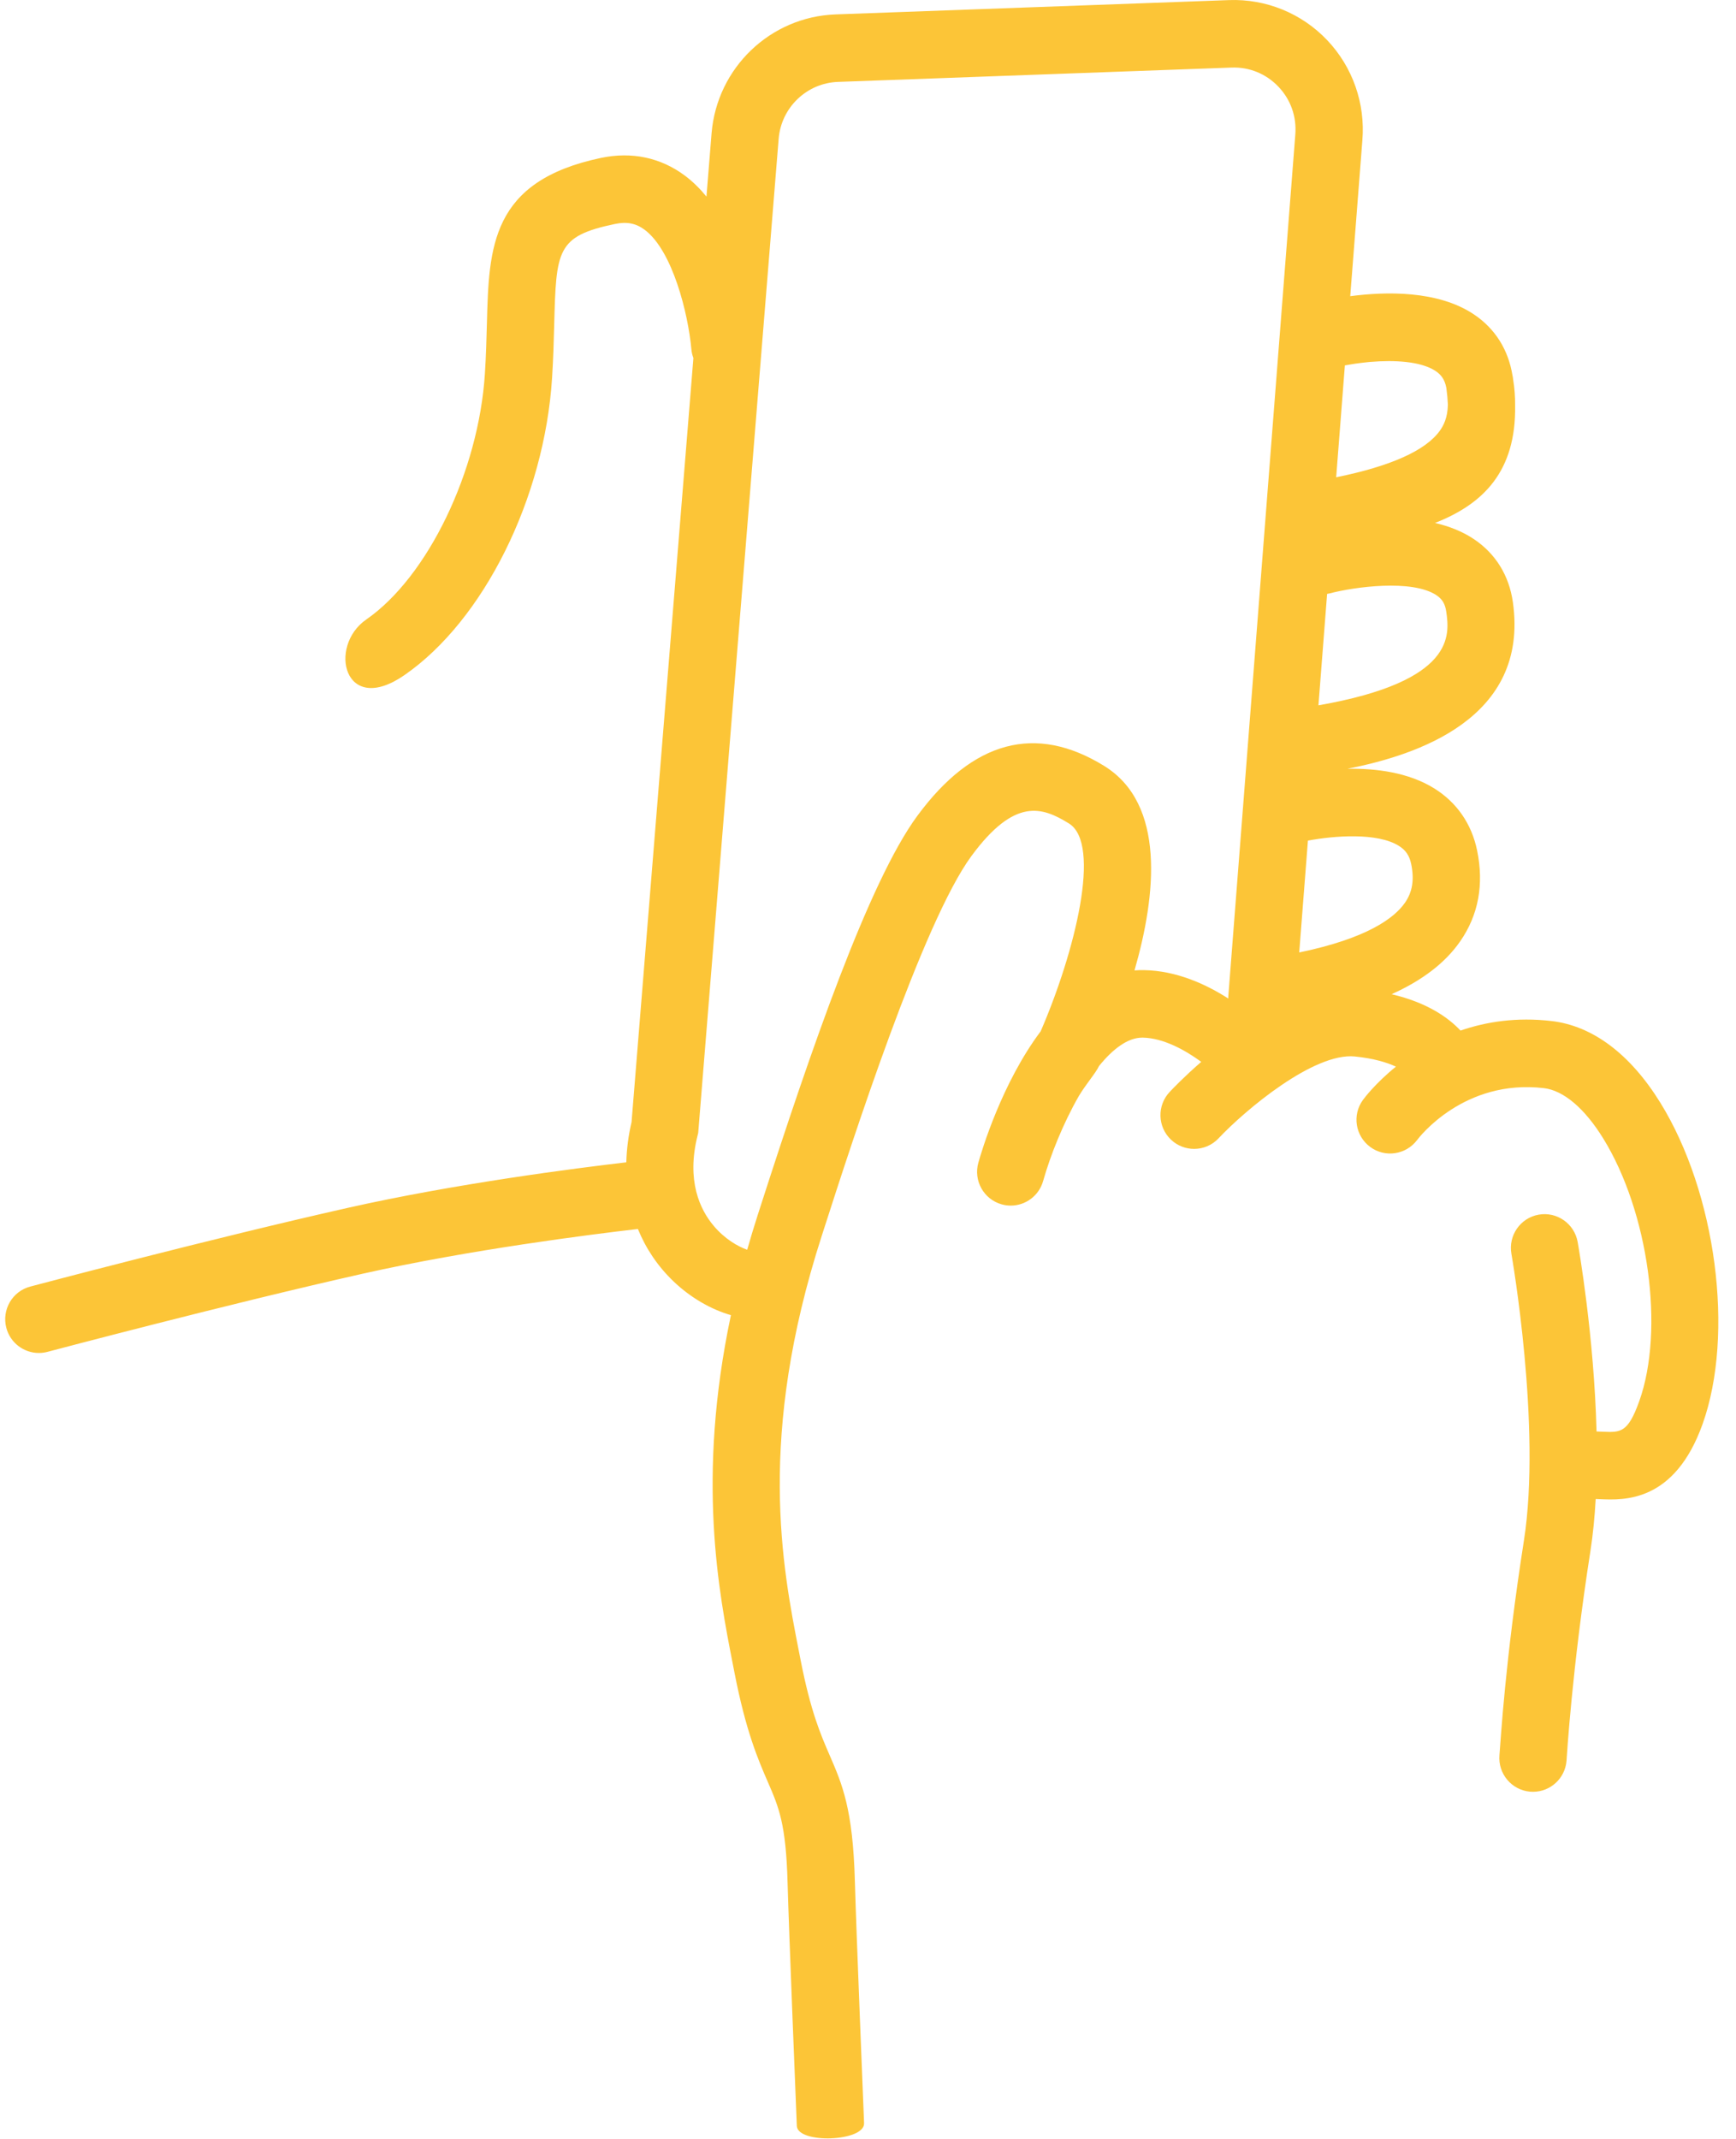 <svg width="95" height="117" viewBox="0 0 95 117" fill="none" xmlns="http://www.w3.org/2000/svg">
<path fill-rule="evenodd" clip-rule="evenodd" d="M62.084 53.081C63.277 48.939 63.792 43.975 60.425 41.896C56.678 39.584 53.238 40.503 50.2 44.625C47.539 48.237 44.368 57.45 41.618 65.985L41.459 66.478C41.253 67.118 41.065 67.744 40.889 68.361C40.393 68.187 39.664 67.78 39.042 67.036C38.305 66.154 37.556 64.587 38.171 62.12L38.208 61.973L42.612 7.581C42.756 5.875 44.151 4.542 45.856 4.48L67.393 3.696C68.368 3.66 69.285 4.033 69.962 4.745C70.638 5.457 70.965 6.389 70.882 7.381L67.217 54.508C67.214 54.544 67.214 54.58 67.214 54.617C65.999 53.838 64.385 53.097 62.605 53.065C62.428 53.061 62.255 53.067 62.084 53.081ZM79.145 33.463C79.32 34.711 79.68 37.265 72.15 38.581L72.624 32.487C72.675 32.478 72.727 32.468 72.779 32.455C74.105 32.105 77.275 31.67 78.609 32.559C78.929 32.773 79.084 33.035 79.145 33.463ZM76.543 46.263C76.926 46.5 77.13 46.8 77.226 47.267C77.401 48.12 77.293 48.79 76.886 49.377C76.3 50.221 74.811 51.33 71.098 52.099L71.574 45.981C73.035 45.708 75.367 45.534 76.543 46.263ZM74.894 19.805C74.925 19.802 74.956 19.8 74.986 19.797C76.312 19.686 77.728 19.761 78.536 20.278C78.884 20.501 79.068 20.785 79.15 21.222C79.196 21.562 79.222 21.863 79.233 22.134C79.219 22.857 78.992 23.281 78.797 23.555C78.021 24.643 76.112 25.499 73.12 26.107L73.596 19.986C73.952 19.921 74.351 19.862 74.772 19.818C74.813 19.814 74.853 19.809 74.894 19.805ZM84.908 55.85C82.991 55.627 81.327 55.888 79.925 56.372C79.27 55.674 78.118 54.843 76.153 54.383C77.851 53.618 79.097 52.658 79.909 51.487C80.905 50.052 81.216 48.381 80.833 46.521C80.533 45.065 79.72 43.889 78.479 43.12C77.077 42.251 75.31 42.025 73.74 42.051C77.488 41.313 83.69 39.328 82.791 32.947C82.585 31.478 81.843 30.28 80.647 29.483C80.013 29.06 79.286 28.782 78.529 28.605C81.171 27.57 82.974 25.782 82.912 22.173C82.918 21.707 82.881 21.223 82.799 20.722C82.796 20.701 82.794 20.681 82.792 20.659C82.79 20.649 82.787 20.64 82.786 20.63C82.783 20.615 82.783 20.601 82.78 20.587C82.777 20.569 82.771 20.552 82.768 20.535C82.54 19.123 81.813 17.969 80.653 17.194C78.682 15.876 75.824 15.946 73.89 16.202L74.553 7.681C74.723 5.662 74.021 3.663 72.628 2.197C71.235 0.73 69.282 -0.069 67.259 0.005L45.723 0.788C42.157 0.918 39.242 3.705 38.941 7.276L38.66 10.753C38.307 10.322 37.913 9.93 37.471 9.601C36.151 8.618 34.57 8.285 32.895 8.636C26.85 9.905 26.755 13.517 26.645 17.699C26.623 18.519 26.599 19.449 26.535 20.442C26.195 25.781 23.404 31.562 20.041 33.888C17.926 35.351 18.829 39.214 22.133 36.928C26.471 33.928 29.793 27.244 30.211 20.677C30.279 19.616 30.304 18.649 30.327 17.796C30.436 13.667 30.455 12.922 33.65 12.252C34.298 12.116 34.798 12.212 35.272 12.564C36.813 13.709 37.661 17.179 37.834 19.099C37.848 19.27 37.888 19.432 37.945 19.585L34.561 61.378C34.385 62.125 34.293 62.861 34.274 63.578C31.549 63.895 24.962 64.736 19.054 66.064C11.612 67.737 1.875 70.316 1.658 70.374C0.674 70.633 0.087 71.643 0.345 72.63C0.563 73.459 1.309 74.007 2.125 74.007C2.28 74.007 2.438 73.988 2.595 73.946C2.811 73.889 12.483 71.327 19.86 69.669C25.69 68.358 32.399 67.515 34.908 67.225C35.344 68.296 35.995 69.266 36.855 70.089C37.796 70.989 38.918 71.627 39.998 71.938C38.11 80.864 39.332 87.102 40.114 91.087L40.194 91.498C40.823 94.72 41.488 96.251 42.022 97.481C42.619 98.854 43.012 99.761 43.099 102.982C43.169 105.57 43.587 115.85 43.605 116.286C43.645 117.28 47.327 117.154 47.285 116.136C47.281 116.029 46.85 105.444 46.781 102.883C46.675 98.943 46.083 97.582 45.399 96.006C44.912 94.885 44.36 93.615 43.809 90.789L43.728 90.374C42.808 85.687 41.419 78.606 44.964 67.615L45.123 67.121C46.593 62.557 50.499 50.434 53.162 46.821C55.533 43.603 57.038 44.143 58.494 45.042C60.301 46.157 58.823 52.081 56.95 56.411C54.824 59.243 53.722 62.945 53.539 63.598C53.263 64.58 53.832 65.599 54.81 65.876C54.977 65.924 55.146 65.946 55.312 65.946C56.115 65.946 56.853 65.415 57.083 64.602C57.489 63.168 58.19 61.428 59.038 59.952C59.434 59.291 59.976 58.678 60.139 58.315C60.899 57.377 61.714 56.758 62.508 56.758C62.518 56.758 62.528 56.758 62.537 56.758C63.674 56.779 64.874 57.451 65.736 58.083C64.816 58.883 64.186 59.538 64.005 59.732C63.308 60.474 63.343 61.641 64.082 62.341C64.438 62.677 64.892 62.844 65.346 62.844C65.835 62.844 66.323 62.65 66.685 62.265C68.152 60.708 71.9 57.565 74.141 57.789C75.18 57.894 75.898 58.116 76.39 58.345C75.258 59.259 74.643 60.086 74.583 60.169C73.987 60.989 74.166 62.132 74.98 62.736C75.793 63.34 76.944 63.167 77.552 62.355C77.654 62.218 80.112 59.01 84.483 59.52C85.559 59.645 86.713 60.62 87.73 62.266C90.217 66.288 91.103 72.741 89.703 76.651C89.086 78.375 88.683 78.357 87.714 78.314C87.602 78.309 87.486 78.304 87.368 78.301C87.236 73.071 86.386 68.222 86.335 67.935C86.156 66.931 85.199 66.263 84.199 66.442C83.198 66.621 82.531 67.581 82.71 68.585C82.726 68.679 84.368 78.049 83.394 84.27C82.362 90.868 82.126 95.176 82.055 96.006C81.969 97.022 82.72 97.916 83.733 98.004C83.787 98.008 83.84 98.01 83.893 98.01C84.838 98.01 85.643 97.284 85.725 96.321C85.742 96.119 86.021 91.314 87.033 84.843C87.175 83.934 87.267 82.975 87.322 81.995C87.398 81.997 87.48 82.001 87.55 82.004C88.877 82.063 91.635 82.186 93.17 77.899C94.93 72.981 93.915 65.259 90.86 60.319C89.215 57.658 87.156 56.112 84.908 55.85Z" fill="#FCC537"/>
</svg>
